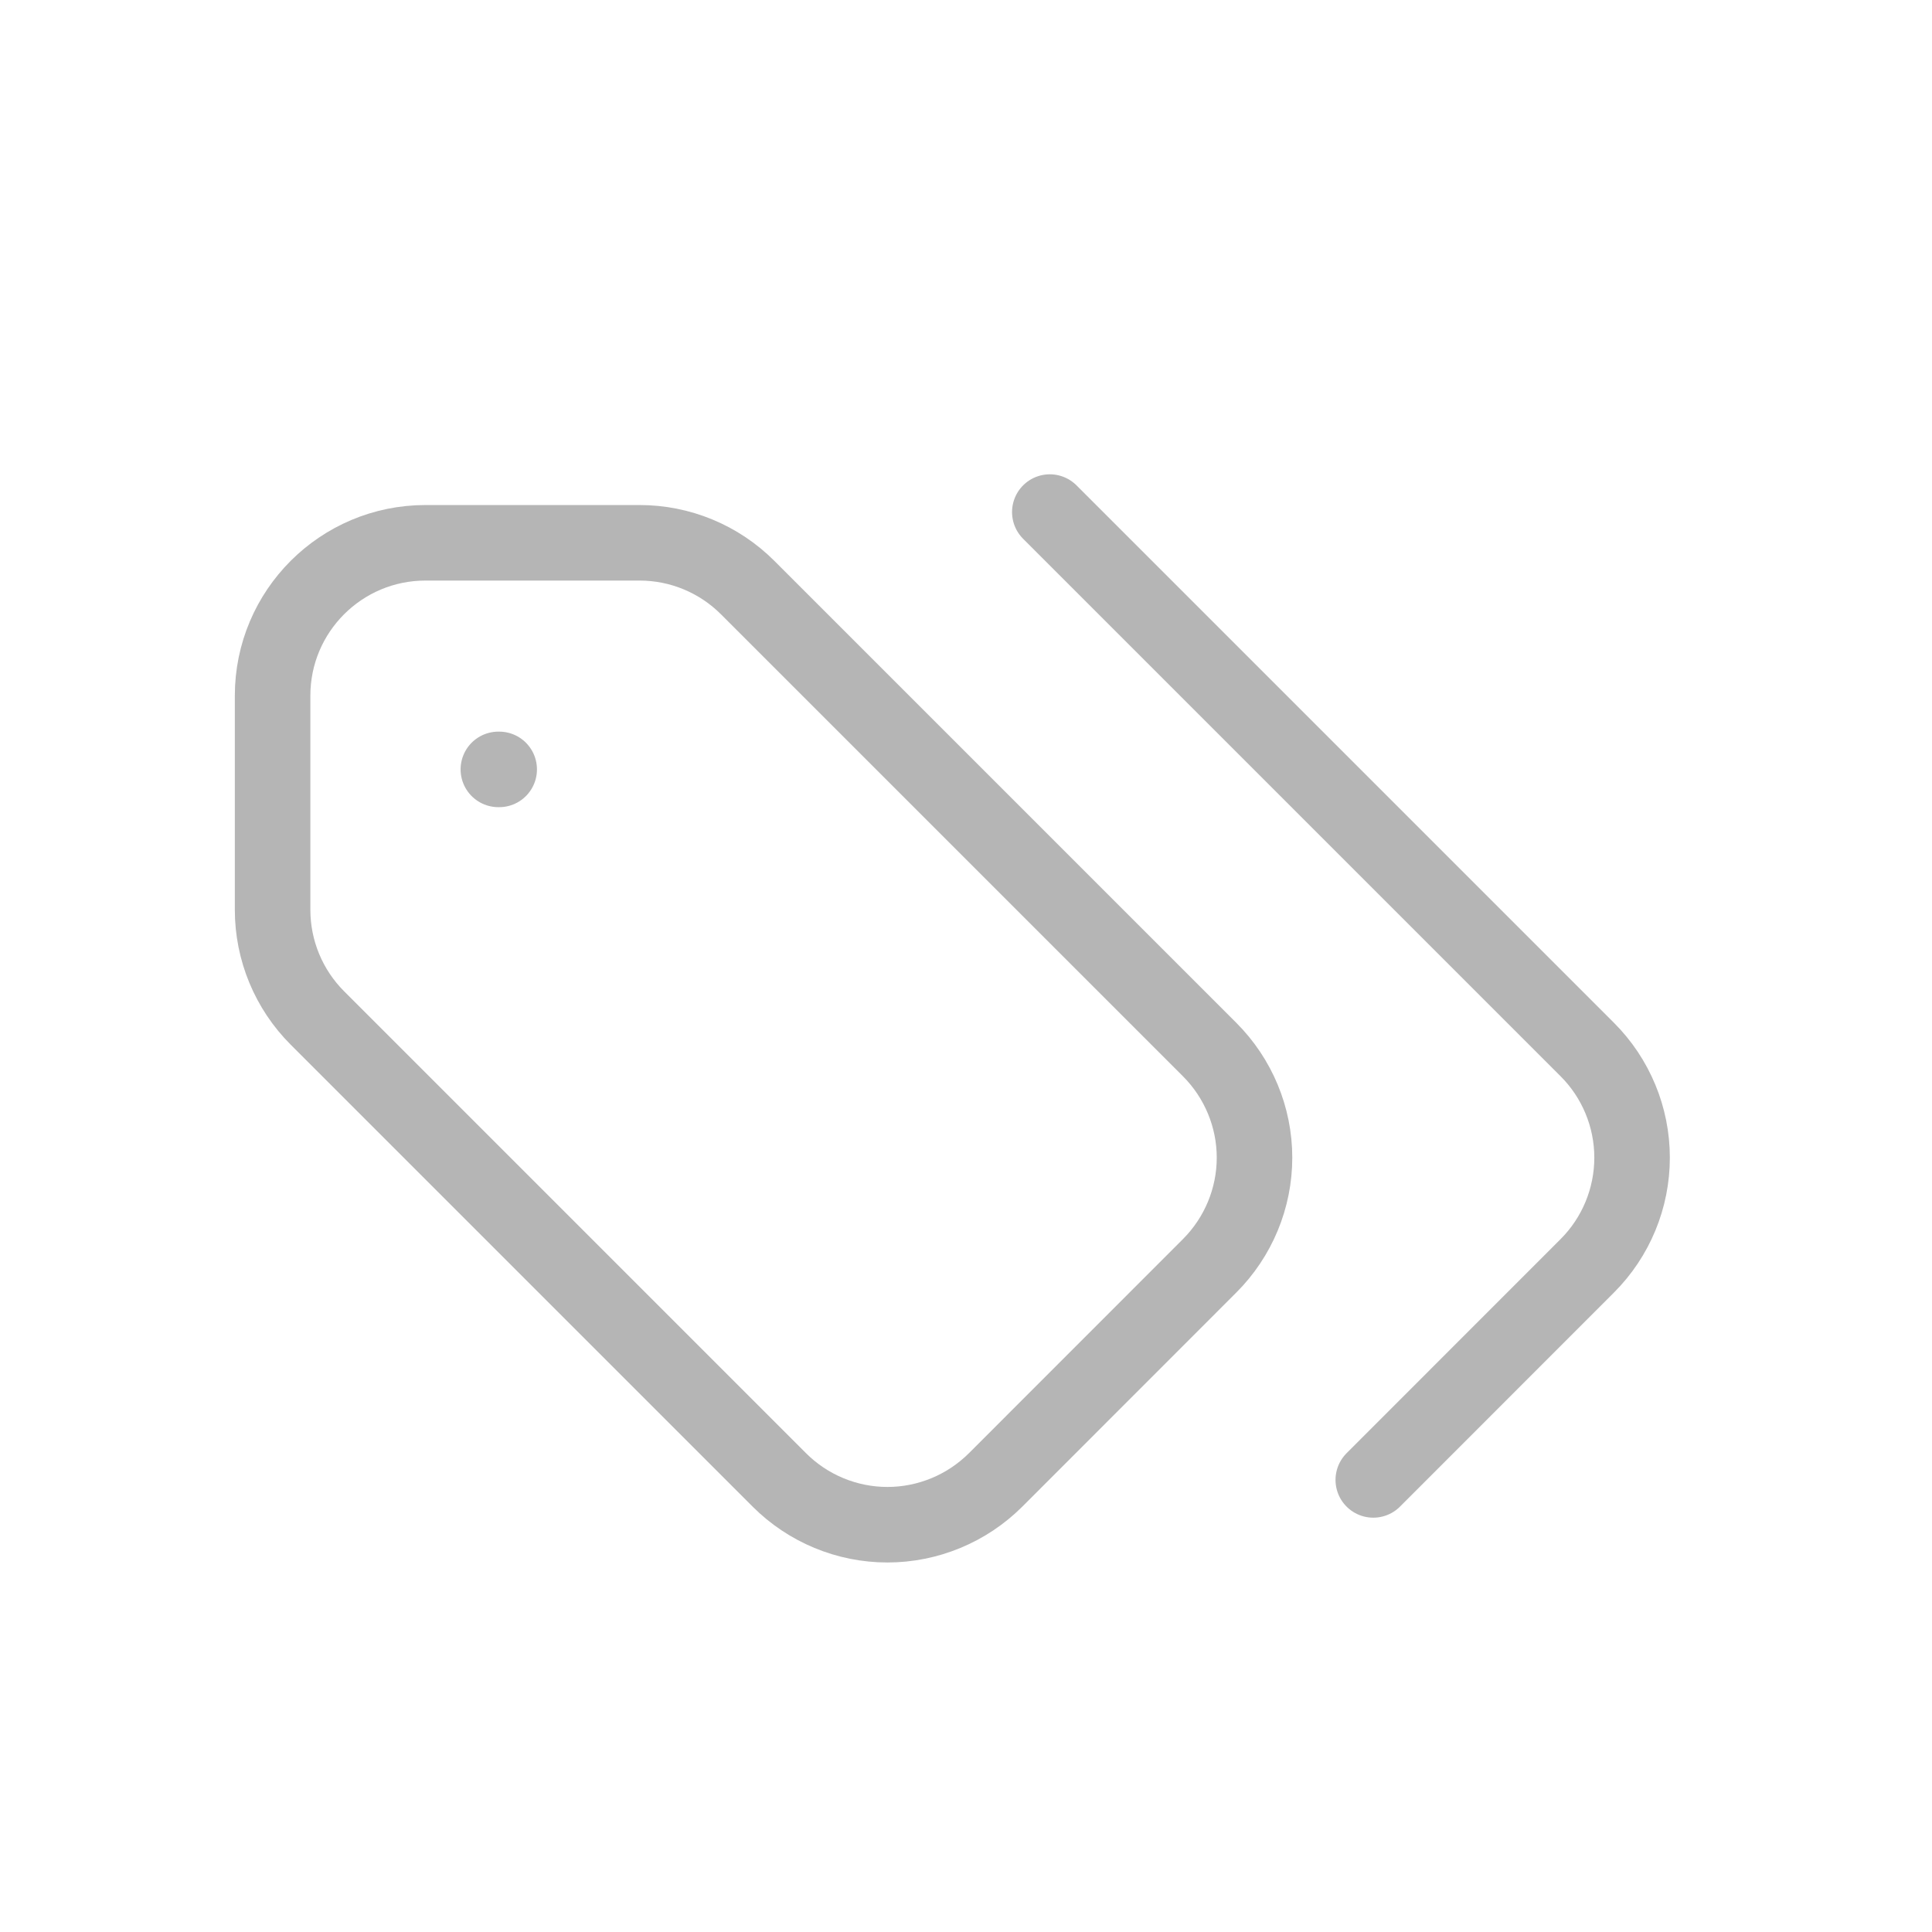 <?xml version="1.0" encoding="UTF-8" standalone="no"?><svg width='21' height='21' viewBox='0 0 21 21' fill='none' xmlns='http://www.w3.org/2000/svg'>
<path fill-rule='evenodd' clip-rule='evenodd' d='M6.952 5.9H4.625C3.707 5.9 2.963 6.644 2.963 7.562V9.889C2.963 10.33 3.138 10.753 3.45 11.065L8.471 16.086C8.782 16.397 9.205 16.573 9.646 16.573C10.087 16.573 10.51 16.397 10.822 16.086L13.148 13.759C13.46 13.447 13.636 13.024 13.636 12.583C13.636 12.143 13.46 11.72 13.148 11.408L8.127 6.387C7.815 6.075 7.393 5.9 6.952 5.9Z' stroke='#B5B5B5' stroke-width='0.821' stroke-linecap='round' stroke-linejoin='round'/>
<path d='M14.927 16.086L17.253 13.759C17.565 13.447 17.74 13.024 17.74 12.583C17.74 12.143 17.565 11.72 17.253 11.408L11.411 5.566' stroke='#B5B5B5' stroke-width='0.821' stroke-linecap='round' stroke-linejoin='round'/>
<path d='M5.426 8.363H5.417' stroke='#B5B5B5' stroke-width='0.821' stroke-linecap='round' stroke-linejoin='round'/>
</svg>
